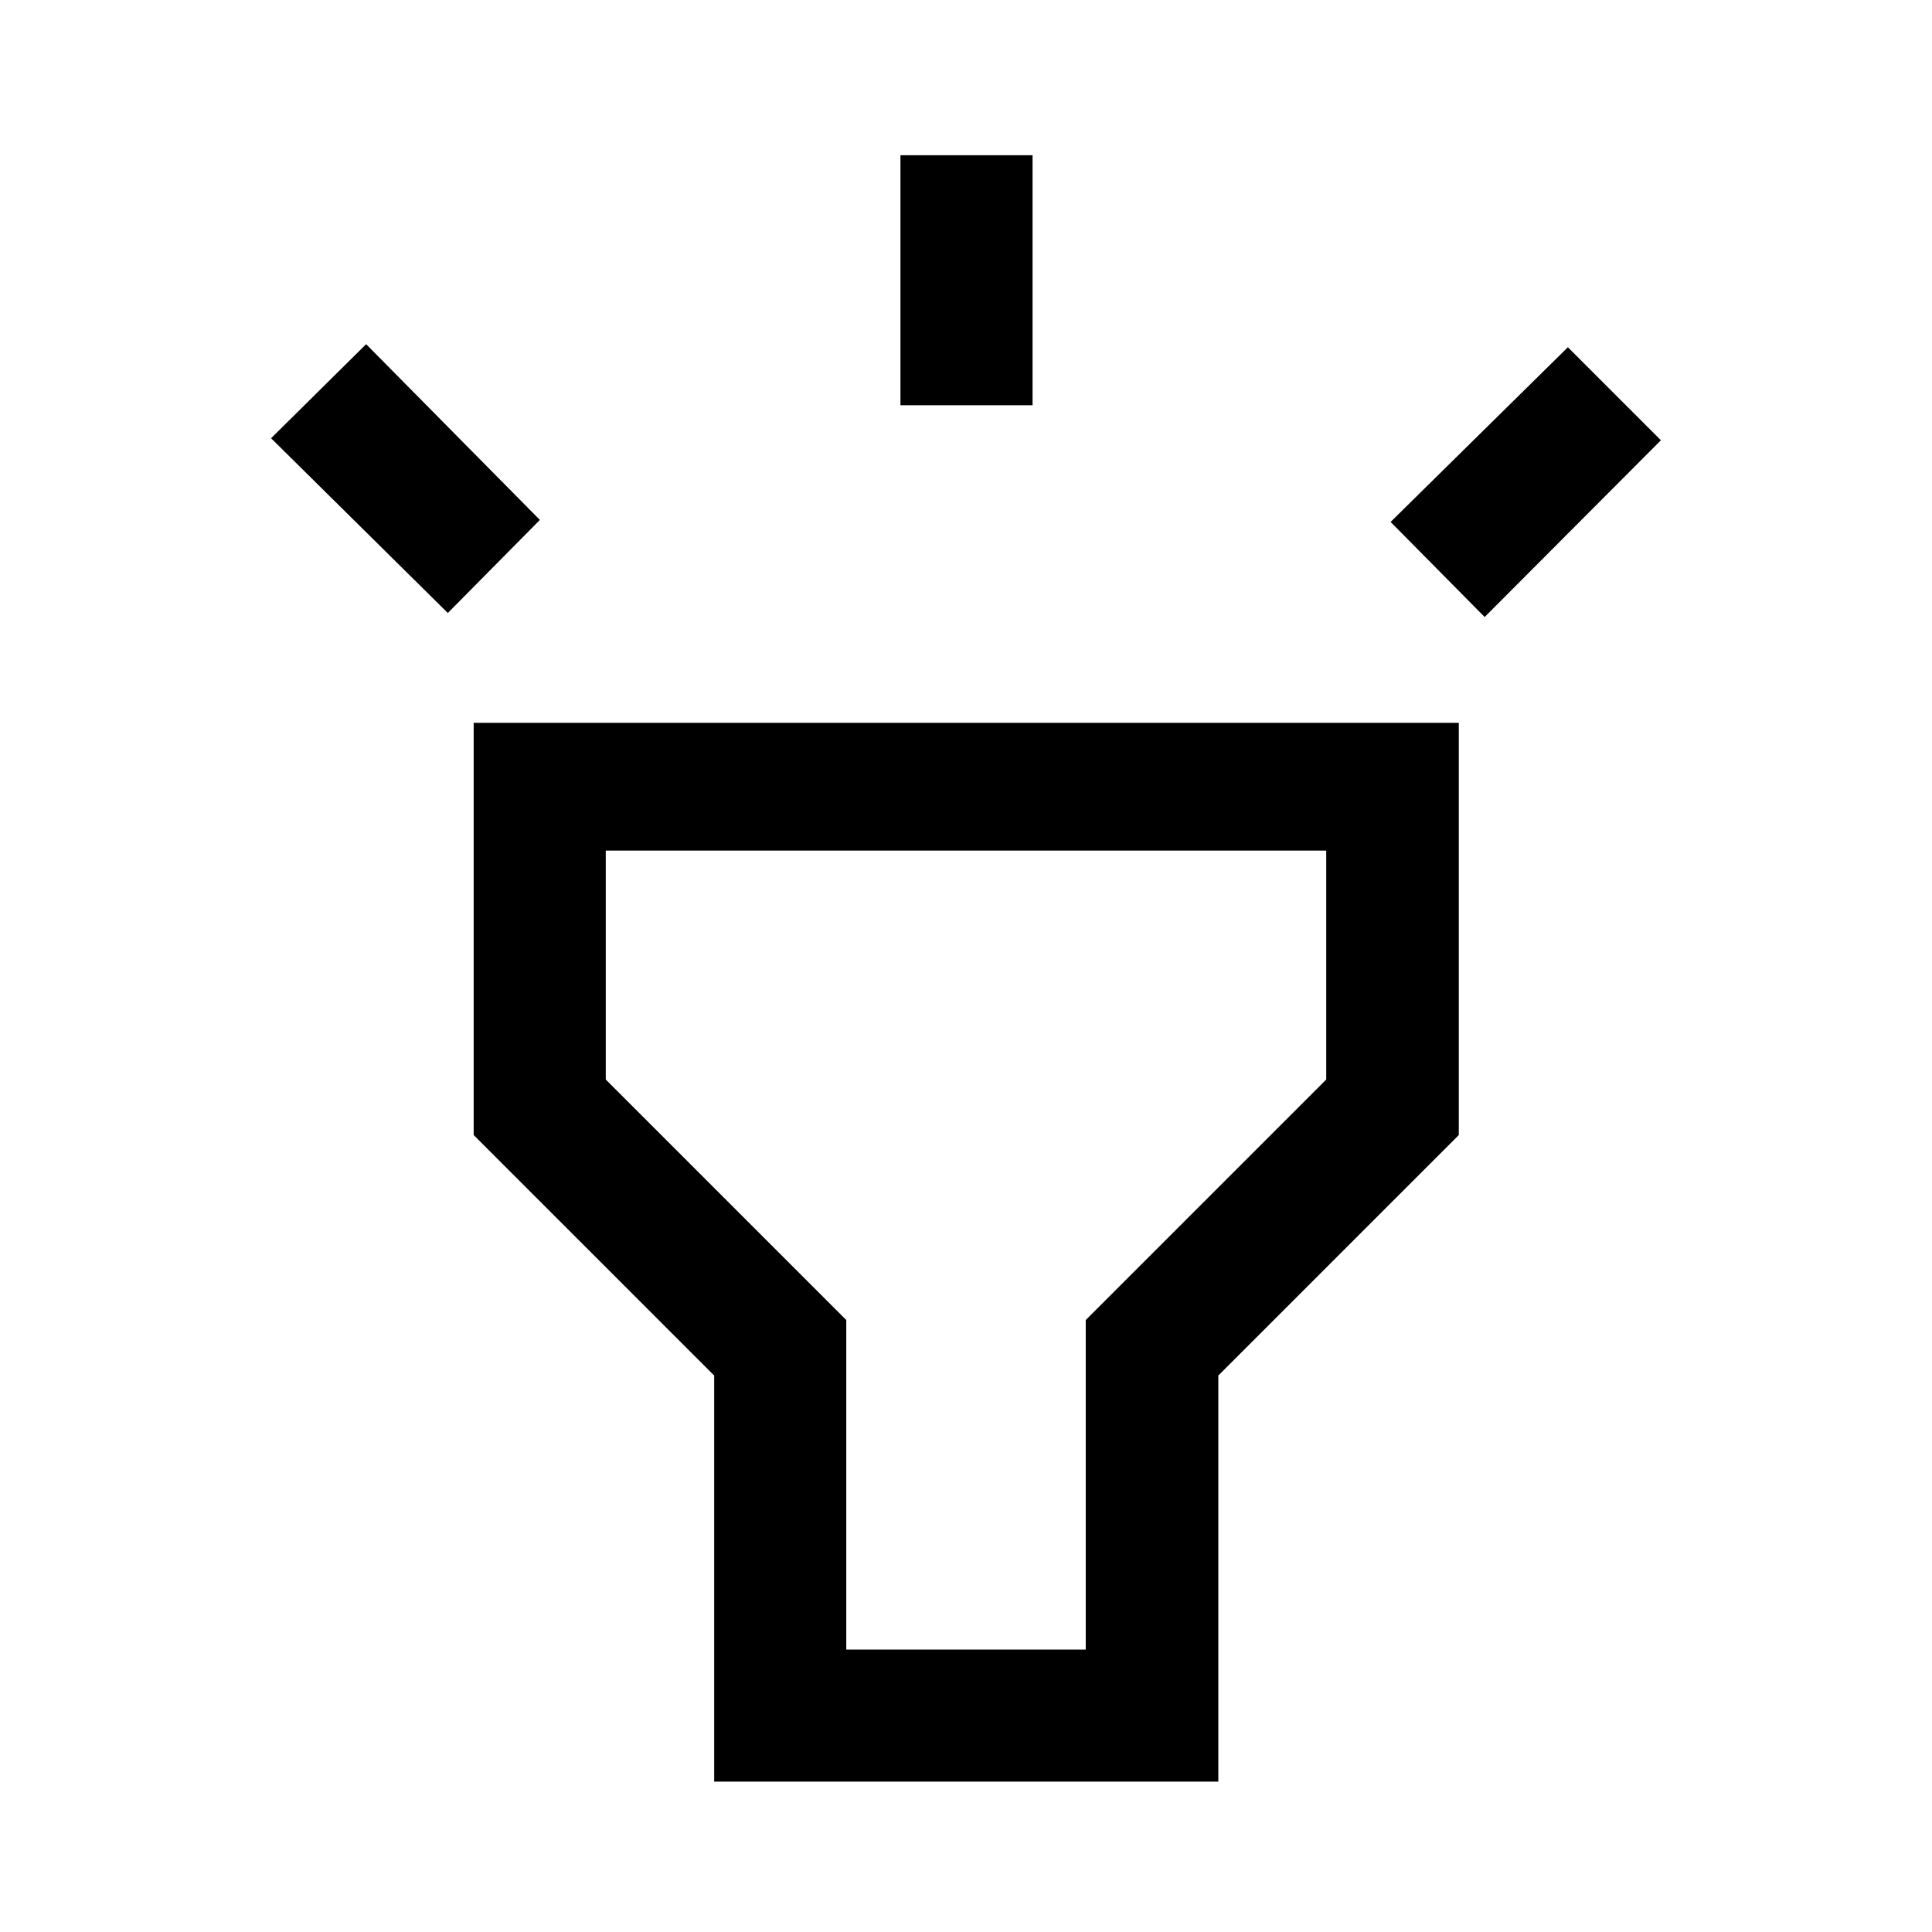 <svg xmlns="http://www.w3.org/2000/svg" height="48" viewBox="0 -960 960 960" width="48"><path d="m222.52-655.41-87.82-86.83 47.23-46.74 86.33 87.33-45.74 46.24Zm224.91-103.22v-124.24h65.64v124.24h-65.64Zm290.29 105.22-46.74-47.24 88.09-86.81 46.23 46.22-87.58 87.83ZM354.87-74.72V-276.5L235.37-396v-204.83h489.5V-396l-119.5 119.5v201.78h-250.5Zm65.63-65.63h119v-163.74L659-423.59v-113.76H301v113.76l119.5 119.5v163.74Zm59.5-198.5Z"/></svg>